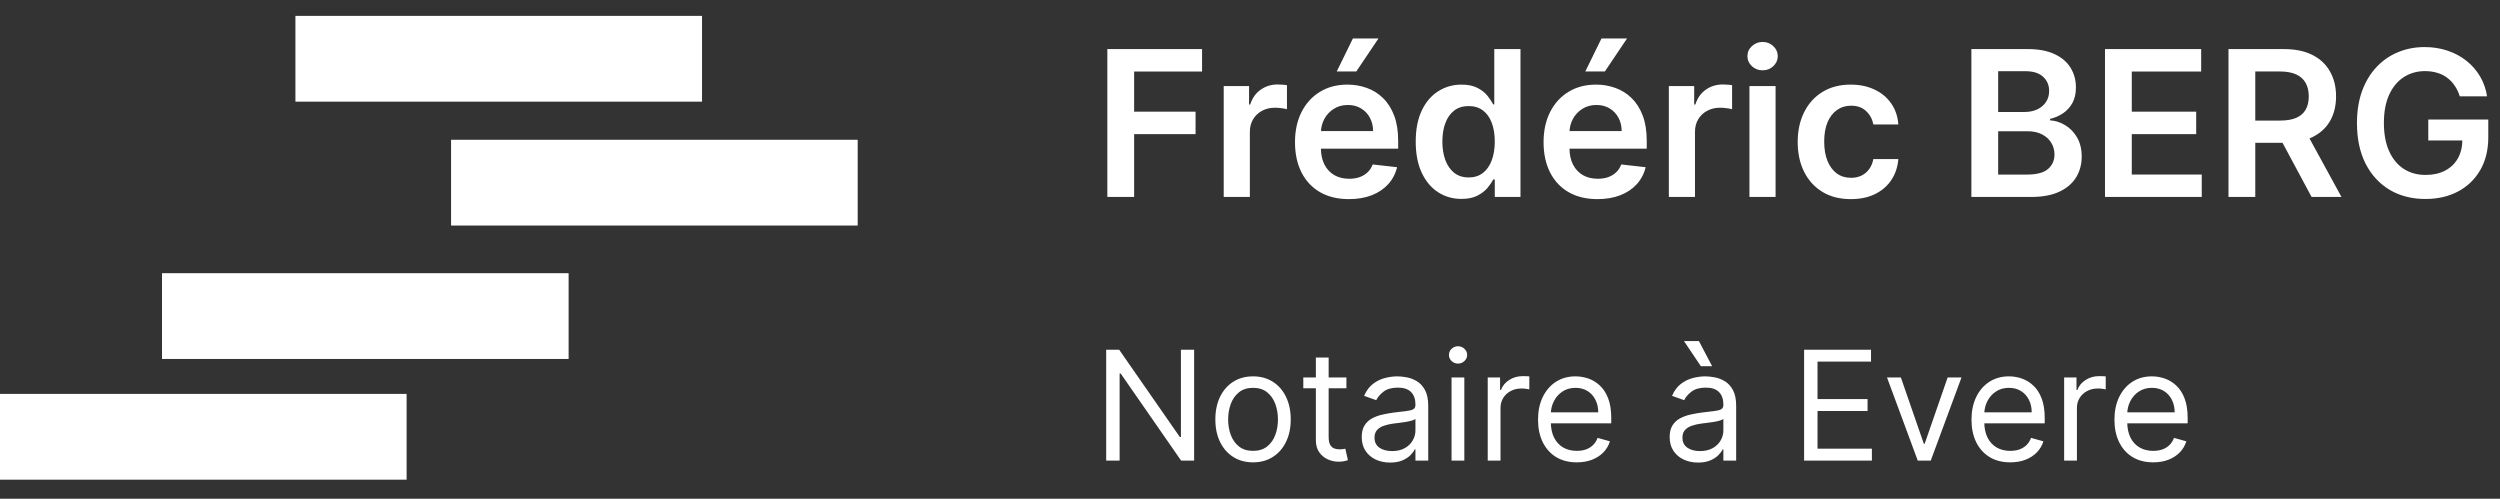 <svg width="787" height="157" viewBox="0 0 787 157" fill="none" xmlns="http://www.w3.org/2000/svg">
<rect x="0" y="0" width="787" height="157" fill="#333333" stroke="none"/>
<path d="M348.591 62V15.454H378.409V22.523H357.023V35.159H376.364V42.227H357.023V62H348.591ZM385.227 62V27.091H393.205V32.909H393.568C394.205 30.894 395.295 29.341 396.841 28.25C398.402 27.144 400.182 26.591 402.182 26.591C402.636 26.591 403.144 26.614 403.705 26.659C404.28 26.689 404.758 26.742 405.136 26.818V34.386C404.788 34.265 404.235 34.159 403.477 34.068C402.735 33.962 402.015 33.909 401.318 33.909C399.818 33.909 398.47 34.235 397.273 34.886C396.091 35.523 395.159 36.409 394.477 37.545C393.795 38.682 393.455 39.992 393.455 41.477V62H385.227ZM424.619 62.682C421.119 62.682 418.097 61.955 415.551 60.5C413.021 59.03 411.074 56.955 409.71 54.273C408.347 51.576 407.665 48.401 407.665 44.75C407.665 41.159 408.347 38.008 409.71 35.295C411.089 32.568 413.013 30.447 415.483 28.932C417.953 27.401 420.854 26.636 424.188 26.636C426.339 26.636 428.369 26.985 430.278 27.682C432.203 28.364 433.9 29.424 435.369 30.864C436.854 32.303 438.021 34.136 438.869 36.364C439.718 38.576 440.142 41.212 440.142 44.273V46.795H411.528V41.25H432.256C432.241 39.674 431.9 38.273 431.233 37.045C430.566 35.803 429.634 34.826 428.438 34.114C427.256 33.401 425.877 33.045 424.301 33.045C422.619 33.045 421.142 33.455 419.869 34.273C418.597 35.076 417.604 36.136 416.892 37.455C416.195 38.758 415.839 40.189 415.824 41.75V46.591C415.824 48.621 416.195 50.364 416.938 51.818C417.68 53.258 418.718 54.364 420.051 55.136C421.384 55.894 422.945 56.273 424.733 56.273C425.93 56.273 427.013 56.106 427.983 55.773C428.953 55.424 429.794 54.917 430.506 54.25C431.218 53.583 431.756 52.758 432.119 51.773L439.801 52.636C439.316 54.667 438.392 56.439 437.028 57.955C435.68 59.455 433.953 60.621 431.847 61.455C429.741 62.273 427.331 62.682 424.619 62.682ZM420.801 22.5L425.892 12.114H433.938L426.96 22.5H420.801ZM460.057 62.614C457.314 62.614 454.86 61.909 452.693 60.5C450.527 59.091 448.814 57.045 447.557 54.364C446.299 51.682 445.67 48.424 445.67 44.591C445.67 40.712 446.307 37.439 447.58 34.773C448.867 32.091 450.602 30.068 452.784 28.704C454.966 27.326 457.398 26.636 460.08 26.636C462.125 26.636 463.807 26.985 465.125 27.682C466.443 28.364 467.489 29.189 468.261 30.159C469.034 31.114 469.633 32.015 470.057 32.864H470.398V15.454H478.648V62H470.557V56.5H470.057C469.633 57.349 469.019 58.25 468.216 59.205C467.413 60.144 466.352 60.947 465.034 61.614C463.716 62.28 462.057 62.614 460.057 62.614ZM462.352 55.864C464.095 55.864 465.58 55.394 466.807 54.455C468.034 53.5 468.966 52.174 469.602 50.477C470.239 48.78 470.557 46.803 470.557 44.545C470.557 42.288 470.239 40.326 469.602 38.659C468.981 36.992 468.057 35.697 466.83 34.773C465.617 33.849 464.125 33.386 462.352 33.386C460.519 33.386 458.989 33.864 457.761 34.818C456.534 35.773 455.61 37.091 454.989 38.773C454.367 40.455 454.057 42.379 454.057 44.545C454.057 46.727 454.367 48.674 454.989 50.386C455.625 52.083 456.557 53.424 457.784 54.409C459.027 55.379 460.549 55.864 462.352 55.864ZM502.869 62.682C499.369 62.682 496.347 61.955 493.801 60.5C491.271 59.03 489.324 56.955 487.96 54.273C486.597 51.576 485.915 48.401 485.915 44.75C485.915 41.159 486.597 38.008 487.96 35.295C489.339 32.568 491.263 30.447 493.733 28.932C496.203 27.401 499.104 26.636 502.438 26.636C504.589 26.636 506.619 26.985 508.528 27.682C510.453 28.364 512.15 29.424 513.619 30.864C515.104 32.303 516.271 34.136 517.119 36.364C517.968 38.576 518.392 41.212 518.392 44.273V46.795H489.778V41.25H510.506C510.491 39.674 510.15 38.273 509.483 37.045C508.816 35.803 507.884 34.826 506.688 34.114C505.506 33.401 504.127 33.045 502.551 33.045C500.869 33.045 499.392 33.455 498.119 34.273C496.847 35.076 495.854 36.136 495.142 37.455C494.445 38.758 494.089 40.189 494.074 41.75V46.591C494.074 48.621 494.445 50.364 495.188 51.818C495.93 53.258 496.968 54.364 498.301 55.136C499.634 55.894 501.195 56.273 502.983 56.273C504.18 56.273 505.263 56.106 506.233 55.773C507.203 55.424 508.044 54.917 508.756 54.25C509.468 53.583 510.006 52.758 510.369 51.773L518.051 52.636C517.566 54.667 516.642 56.439 515.278 57.955C513.93 59.455 512.203 60.621 510.097 61.455C507.991 62.273 505.581 62.682 502.869 62.682ZM499.051 22.5L504.142 12.114H512.188L505.21 22.5H499.051ZM525.352 62V27.091H533.33V32.909H533.693C534.33 30.894 535.42 29.341 536.966 28.25C538.527 27.144 540.307 26.591 542.307 26.591C542.761 26.591 543.269 26.614 543.83 26.659C544.405 26.689 544.883 26.742 545.261 26.818V34.386C544.913 34.265 544.36 34.159 543.602 34.068C542.86 33.962 542.14 33.909 541.443 33.909C539.943 33.909 538.595 34.235 537.398 34.886C536.216 35.523 535.284 36.409 534.602 37.545C533.92 38.682 533.58 39.992 533.58 41.477V62H525.352ZM550.727 62V27.091H558.955V62H550.727ZM554.864 22.136C553.561 22.136 552.439 21.704 551.5 20.841C550.561 19.962 550.091 18.909 550.091 17.682C550.091 16.439 550.561 15.386 551.5 14.523C552.439 13.644 553.561 13.204 554.864 13.204C556.182 13.204 557.303 13.644 558.227 14.523C559.167 15.386 559.636 16.439 559.636 17.682C559.636 18.909 559.167 19.962 558.227 20.841C557.303 21.704 556.182 22.136 554.864 22.136ZM582.642 62.682C579.157 62.682 576.165 61.917 573.665 60.386C571.18 58.856 569.263 56.742 567.915 54.045C566.581 51.333 565.915 48.212 565.915 44.682C565.915 41.136 566.597 38.008 567.96 35.295C569.324 32.568 571.248 30.447 573.733 28.932C576.233 27.401 579.188 26.636 582.597 26.636C585.43 26.636 587.938 27.159 590.119 28.204C592.316 29.235 594.066 30.697 595.369 32.591C596.672 34.47 597.415 36.667 597.597 39.182H589.733C589.415 37.5 588.657 36.099 587.46 34.977C586.278 33.841 584.695 33.273 582.71 33.273C581.028 33.273 579.551 33.727 578.278 34.636C577.006 35.53 576.013 36.818 575.301 38.5C574.604 40.182 574.256 42.197 574.256 44.545C574.256 46.924 574.604 48.97 575.301 50.682C575.998 52.379 576.975 53.689 578.233 54.614C579.506 55.523 580.998 55.977 582.71 55.977C583.922 55.977 585.006 55.75 585.96 55.295C586.93 54.826 587.741 54.151 588.392 53.273C589.044 52.394 589.491 51.326 589.733 50.068H597.597C597.4 52.538 596.672 54.727 595.415 56.636C594.157 58.53 592.445 60.015 590.278 61.091C588.112 62.151 585.566 62.682 582.642 62.682ZM620.591 62V15.454H638.409C641.773 15.454 644.568 15.985 646.795 17.046C649.038 18.091 650.712 19.523 651.818 21.341C652.939 23.159 653.5 25.22 653.5 27.523C653.5 29.417 653.136 31.038 652.409 32.386C651.682 33.72 650.705 34.803 649.477 35.636C648.25 36.47 646.879 37.068 645.364 37.432V37.886C647.015 37.977 648.598 38.485 650.114 39.409C651.644 40.318 652.894 41.606 653.864 43.273C654.833 44.939 655.318 46.955 655.318 49.318C655.318 51.727 654.735 53.894 653.568 55.818C652.402 57.727 650.644 59.235 648.295 60.341C645.947 61.447 642.992 62 639.432 62H620.591ZM629.023 54.955H638.091C641.152 54.955 643.356 54.371 644.705 53.205C646.068 52.023 646.75 50.508 646.75 48.659C646.75 47.28 646.409 46.038 645.727 44.932C645.045 43.811 644.076 42.932 642.818 42.295C641.561 41.644 640.061 41.318 638.318 41.318H629.023V54.955ZM629.023 35.25H637.364C638.818 35.25 640.129 34.985 641.295 34.455C642.462 33.909 643.379 33.144 644.045 32.159C644.727 31.159 645.068 29.977 645.068 28.614C645.068 26.811 644.432 25.326 643.159 24.159C641.902 22.992 640.03 22.409 637.545 22.409H629.023V35.25ZM662.653 62V15.454H692.926V22.523H671.085V35.159H691.358V42.227H671.085V54.932H693.108V62H662.653ZM701.528 62V15.454H718.983C722.559 15.454 725.559 16.076 727.983 17.318C730.422 18.561 732.263 20.303 733.506 22.546C734.763 24.773 735.392 27.371 735.392 30.341C735.392 33.326 734.756 35.917 733.483 38.114C732.225 40.295 730.369 41.985 727.915 43.182C725.46 44.364 722.445 44.955 718.869 44.955H706.438V37.955H717.733C719.824 37.955 721.536 37.667 722.869 37.091C724.203 36.5 725.188 35.644 725.824 34.523C726.475 33.386 726.801 31.992 726.801 30.341C726.801 28.689 726.475 27.28 725.824 26.114C725.172 24.932 724.18 24.038 722.847 23.432C721.513 22.811 719.794 22.5 717.688 22.5H709.96V62H701.528ZM725.574 40.909L737.097 62H727.688L716.369 40.909H725.574ZM774.335 30.318C773.956 29.091 773.434 27.992 772.767 27.023C772.116 26.038 771.328 25.197 770.403 24.5C769.494 23.803 768.449 23.28 767.267 22.932C766.085 22.568 764.797 22.386 763.403 22.386C760.903 22.386 758.676 23.015 756.722 24.273C754.767 25.53 753.229 27.379 752.108 29.818C751.002 32.242 750.449 35.197 750.449 38.682C750.449 42.197 751.002 45.174 752.108 47.614C753.214 50.053 754.752 51.909 756.722 53.182C758.691 54.439 760.979 55.068 763.585 55.068C765.949 55.068 767.994 54.614 769.722 53.705C771.464 52.795 772.805 51.508 773.744 49.841C774.684 48.159 775.153 46.189 775.153 43.932L777.062 44.227H764.426V37.636H783.312V43.227C783.312 47.212 782.464 50.659 780.767 53.568C779.07 56.477 776.737 58.72 773.767 60.295C770.797 61.856 767.388 62.636 763.54 62.636C759.252 62.636 755.487 61.674 752.244 59.75C749.017 57.811 746.494 55.061 744.676 51.5C742.873 47.924 741.972 43.682 741.972 38.773C741.972 35.015 742.502 31.659 743.562 28.704C744.638 25.75 746.138 23.242 748.062 21.182C749.987 19.106 752.244 17.53 754.835 16.454C757.426 15.364 760.244 14.818 763.29 14.818C765.866 14.818 768.267 15.197 770.494 15.954C772.722 16.697 774.699 17.758 776.426 19.136C778.169 20.515 779.6 22.151 780.722 24.046C781.843 25.939 782.578 28.03 782.926 30.318H774.335Z" fill="white"/>
<path d="M375.909 110.091V145H371.818L352.795 117.591H352.455V145H348.227V110.091H352.318L371.409 137.568H371.75V110.091H375.909ZM394.459 145.545C392.095 145.545 390.021 144.983 388.237 143.858C386.464 142.733 385.078 141.159 384.078 139.136C383.089 137.114 382.595 134.75 382.595 132.045C382.595 129.318 383.089 126.937 384.078 124.903C385.078 122.869 386.464 121.29 388.237 120.165C390.021 119.04 392.095 118.477 394.459 118.477C396.822 118.477 398.891 119.04 400.663 120.165C402.447 121.29 403.834 122.869 404.822 124.903C405.822 126.937 406.322 129.318 406.322 132.045C406.322 134.75 405.822 137.114 404.822 139.136C403.834 141.159 402.447 142.733 400.663 143.858C398.891 144.983 396.822 145.545 394.459 145.545ZM394.459 141.932C396.254 141.932 397.732 141.472 398.891 140.551C400.05 139.631 400.908 138.42 401.464 136.92C402.021 135.42 402.3 133.795 402.3 132.045C402.3 130.295 402.021 128.665 401.464 127.153C400.908 125.642 400.05 124.42 398.891 123.489C397.732 122.557 396.254 122.091 394.459 122.091C392.663 122.091 391.186 122.557 390.027 123.489C388.868 124.42 388.01 125.642 387.453 127.153C386.896 128.665 386.618 130.295 386.618 132.045C386.618 133.795 386.896 135.42 387.453 136.92C388.01 138.42 388.868 139.631 390.027 140.551C391.186 141.472 392.663 141.932 394.459 141.932ZM423.849 118.818V122.227H410.281V118.818H423.849ZM414.236 112.545H418.259V137.5C418.259 138.636 418.423 139.489 418.753 140.057C419.094 140.614 419.526 140.989 420.048 141.182C420.582 141.364 421.145 141.455 421.736 141.455C422.179 141.455 422.543 141.432 422.827 141.386C423.111 141.33 423.338 141.284 423.509 141.25L424.327 144.864C424.054 144.966 423.673 145.068 423.185 145.17C422.696 145.284 422.077 145.341 421.327 145.341C420.19 145.341 419.077 145.097 417.986 144.608C416.906 144.119 416.009 143.375 415.293 142.375C414.588 141.375 414.236 140.114 414.236 138.591V112.545ZM437.605 145.614C435.946 145.614 434.44 145.301 433.088 144.676C431.736 144.04 430.662 143.125 429.866 141.932C429.071 140.727 428.673 139.273 428.673 137.568C428.673 136.068 428.969 134.852 429.56 133.92C430.151 132.977 430.94 132.239 431.929 131.705C432.918 131.17 434.009 130.773 435.202 130.511C436.406 130.239 437.616 130.023 438.832 129.864C440.423 129.659 441.713 129.506 442.702 129.403C443.702 129.29 444.429 129.102 444.884 128.841C445.349 128.58 445.582 128.125 445.582 127.477V127.341C445.582 125.659 445.122 124.352 444.202 123.42C443.293 122.489 441.912 122.023 440.06 122.023C438.139 122.023 436.634 122.443 435.543 123.284C434.452 124.125 433.685 125.023 433.241 125.977L429.423 124.614C430.105 123.023 431.014 121.784 432.151 120.898C433.298 120 434.548 119.375 435.901 119.023C437.264 118.659 438.605 118.477 439.923 118.477C440.764 118.477 441.73 118.58 442.821 118.784C443.923 118.977 444.986 119.381 446.009 119.994C447.043 120.608 447.901 121.534 448.582 122.773C449.264 124.011 449.605 125.67 449.605 127.75V145H445.582V141.455H445.378C445.105 142.023 444.651 142.631 444.014 143.278C443.378 143.926 442.531 144.477 441.474 144.932C440.418 145.386 439.128 145.614 437.605 145.614ZM438.219 142C439.81 142 441.151 141.688 442.241 141.062C443.344 140.438 444.173 139.631 444.73 138.642C445.298 137.653 445.582 136.614 445.582 135.523V131.841C445.412 132.045 445.037 132.233 444.457 132.403C443.889 132.562 443.23 132.705 442.48 132.83C441.741 132.943 441.02 133.045 440.315 133.136C439.622 133.216 439.06 133.284 438.628 133.341C437.582 133.477 436.605 133.699 435.696 134.006C434.798 134.301 434.071 134.75 433.514 135.352C432.969 135.943 432.696 136.75 432.696 137.773C432.696 139.17 433.213 140.227 434.247 140.943C435.293 141.648 436.616 142 438.219 142ZM456.947 145V118.818H460.97V145H456.947ZM458.993 114.455C458.209 114.455 457.533 114.188 456.964 113.653C456.408 113.119 456.129 112.477 456.129 111.727C456.129 110.977 456.408 110.335 456.964 109.801C457.533 109.267 458.209 109 458.993 109C459.777 109 460.447 109.267 461.004 109.801C461.572 110.335 461.857 110.977 461.857 111.727C461.857 112.477 461.572 113.119 461.004 113.653C460.447 114.188 459.777 114.455 458.993 114.455ZM468.338 145V118.818H472.224V122.773H472.497C472.974 121.477 473.838 120.426 475.088 119.619C476.338 118.812 477.747 118.409 479.315 118.409C479.611 118.409 479.98 118.415 480.423 118.426C480.866 118.437 481.202 118.455 481.429 118.477V122.568C481.293 122.534 480.98 122.483 480.491 122.415C480.014 122.335 479.509 122.295 478.974 122.295C477.702 122.295 476.565 122.562 475.565 123.097C474.577 123.619 473.793 124.347 473.213 125.278C472.645 126.199 472.361 127.25 472.361 128.432V145H468.338ZM496.378 145.545C493.855 145.545 491.679 144.989 489.849 143.875C488.031 142.75 486.628 141.182 485.639 139.17C484.662 137.148 484.173 134.795 484.173 132.114C484.173 129.432 484.662 127.068 485.639 125.023C486.628 122.966 488.003 121.364 489.764 120.216C491.537 119.057 493.605 118.477 495.969 118.477C497.332 118.477 498.679 118.705 500.009 119.159C501.338 119.614 502.548 120.352 503.639 121.375C504.73 122.386 505.599 123.727 506.247 125.398C506.895 127.068 507.219 129.125 507.219 131.568V133.273H487.037V129.795H503.128C503.128 128.318 502.832 127 502.241 125.841C501.662 124.682 500.832 123.767 499.753 123.097C498.685 122.426 497.423 122.091 495.969 122.091C494.366 122.091 492.98 122.489 491.81 123.284C490.651 124.068 489.759 125.091 489.134 126.352C488.509 127.614 488.196 128.966 488.196 130.409V132.727C488.196 134.705 488.537 136.381 489.219 137.756C489.912 139.119 490.872 140.159 492.099 140.875C493.327 141.58 494.753 141.932 496.378 141.932C497.435 141.932 498.389 141.784 499.241 141.489C500.105 141.182 500.849 140.727 501.474 140.125C502.099 139.511 502.582 138.75 502.923 137.841L506.81 138.932C506.401 140.25 505.713 141.409 504.747 142.409C503.781 143.398 502.588 144.17 501.168 144.727C499.747 145.273 498.151 145.545 496.378 145.545ZM534.543 145.614C532.884 145.614 531.378 145.301 530.026 144.676C528.673 144.04 527.599 143.125 526.804 141.932C526.009 140.727 525.611 139.273 525.611 137.568C525.611 136.068 525.906 134.852 526.497 133.92C527.088 132.977 527.878 132.239 528.866 131.705C529.855 131.17 530.946 130.773 532.139 130.511C533.344 130.239 534.554 130.023 535.77 129.864C537.361 129.659 538.651 129.506 539.639 129.403C540.639 129.29 541.366 129.102 541.821 128.841C542.287 128.58 542.52 128.125 542.52 127.477V127.341C542.52 125.659 542.06 124.352 541.139 123.42C540.23 122.489 538.849 122.023 536.997 122.023C535.077 122.023 533.571 122.443 532.48 123.284C531.389 124.125 530.622 125.023 530.179 125.977L526.361 124.614C527.043 123.023 527.952 121.784 529.088 120.898C530.236 120 531.486 119.375 532.838 119.023C534.202 118.659 535.543 118.477 536.861 118.477C537.702 118.477 538.668 118.58 539.759 118.784C540.861 118.977 541.923 119.381 542.946 119.994C543.98 120.608 544.838 121.534 545.52 122.773C546.202 124.011 546.543 125.67 546.543 127.75V145H542.52V141.455H542.315C542.043 142.023 541.588 142.631 540.952 143.278C540.315 143.926 539.469 144.477 538.412 144.932C537.355 145.386 536.065 145.614 534.543 145.614ZM535.156 142C536.747 142 538.088 141.688 539.179 141.062C540.281 140.438 541.111 139.631 541.668 138.642C542.236 137.653 542.52 136.614 542.52 135.523V131.841C542.349 132.045 541.974 132.233 541.395 132.403C540.827 132.562 540.168 132.705 539.418 132.83C538.679 132.943 537.957 133.045 537.253 133.136C536.56 133.216 535.997 133.284 535.565 133.341C534.52 133.477 533.543 133.699 532.634 134.006C531.736 134.301 531.009 134.75 530.452 135.352C529.906 135.943 529.634 136.75 529.634 137.773C529.634 139.17 530.151 140.227 531.185 140.943C532.23 141.648 533.554 142 535.156 142ZM535.429 115.273L530.111 107.364H534.815L538.974 115.273H535.429ZM567.93 145V110.091H588.999V113.841H572.158V125.636H587.908V129.386H572.158V141.25H589.271V145H567.93ZM617.482 118.818L607.8 145H603.709L594.027 118.818H598.391L605.618 139.682H605.891L613.118 118.818H617.482ZM632.831 145.545C630.308 145.545 628.132 144.989 626.303 143.875C624.484 142.75 623.081 141.182 622.092 139.17C621.115 137.148 620.626 134.795 620.626 132.114C620.626 129.432 621.115 127.068 622.092 125.023C623.081 122.966 624.456 121.364 626.217 120.216C627.99 119.057 630.058 118.477 632.422 118.477C633.786 118.477 635.132 118.705 636.462 119.159C637.791 119.614 639.001 120.352 640.092 121.375C641.183 122.386 642.053 123.727 642.7 125.398C643.348 127.068 643.672 129.125 643.672 131.568V133.273H623.49V129.795H639.581C639.581 128.318 639.286 127 638.695 125.841C638.115 124.682 637.286 123.767 636.206 123.097C635.138 122.426 633.876 122.091 632.422 122.091C630.82 122.091 629.433 122.489 628.263 123.284C627.104 124.068 626.212 125.091 625.587 126.352C624.962 127.614 624.649 128.966 624.649 130.409V132.727C624.649 134.705 624.99 136.381 625.672 137.756C626.365 139.119 627.325 140.159 628.553 140.875C629.78 141.58 631.206 141.932 632.831 141.932C633.888 141.932 634.842 141.784 635.695 141.489C636.558 141.182 637.303 140.727 637.928 140.125C638.553 139.511 639.036 138.75 639.376 137.841L643.263 138.932C642.854 140.25 642.166 141.409 641.2 142.409C640.234 143.398 639.041 144.17 637.621 144.727C636.2 145.273 634.604 145.545 632.831 145.545ZM649.791 145V118.818H653.678V122.773H653.95C654.428 121.477 655.291 120.426 656.541 119.619C657.791 118.812 659.2 118.409 660.768 118.409C661.064 118.409 661.433 118.415 661.876 118.426C662.32 118.437 662.655 118.455 662.882 118.477V122.568C662.746 122.534 662.433 122.483 661.945 122.415C661.467 122.335 660.962 122.295 660.428 122.295C659.155 122.295 658.018 122.562 657.018 123.097C656.03 123.619 655.246 124.347 654.666 125.278C654.098 126.199 653.814 127.25 653.814 128.432V145H649.791ZM677.831 145.545C675.308 145.545 673.132 144.989 671.303 143.875C669.484 142.75 668.081 141.182 667.092 139.17C666.115 137.148 665.626 134.795 665.626 132.114C665.626 129.432 666.115 127.068 667.092 125.023C668.081 122.966 669.456 121.364 671.217 120.216C672.99 119.057 675.058 118.477 677.422 118.477C678.786 118.477 680.132 118.705 681.462 119.159C682.791 119.614 684.001 120.352 685.092 121.375C686.183 122.386 687.053 123.727 687.7 125.398C688.348 127.068 688.672 129.125 688.672 131.568V133.273H668.49V129.795H684.581C684.581 128.318 684.286 127 683.695 125.841C683.115 124.682 682.286 123.767 681.206 123.097C680.138 122.426 678.876 122.091 677.422 122.091C675.82 122.091 674.433 122.489 673.263 123.284C672.104 124.068 671.212 125.091 670.587 126.352C669.962 127.614 669.649 128.966 669.649 130.409V132.727C669.649 134.705 669.99 136.381 670.672 137.756C671.365 139.119 672.325 140.159 673.553 140.875C674.78 141.58 676.206 141.932 677.831 141.932C678.888 141.932 679.842 141.784 680.695 141.489C681.558 141.182 682.303 140.727 682.928 140.125C683.553 139.511 684.036 138.75 684.376 137.841L688.263 138.932C687.854 140.25 687.166 141.409 686.2 142.409C685.234 143.398 684.041 144.17 682.621 144.727C681.2 145.273 679.604 145.545 677.831 145.545Z" fill="white"/>
<rect x="93" y="5" width="128" height="27" fill="white"/>
<rect x="142" y="44" width="128" height="27" fill="white"/>
<rect x="51" y="86" width="128" height="27" fill="white"/>
<rect y="124" width="128" height="27" fill="white"/>
</svg>
